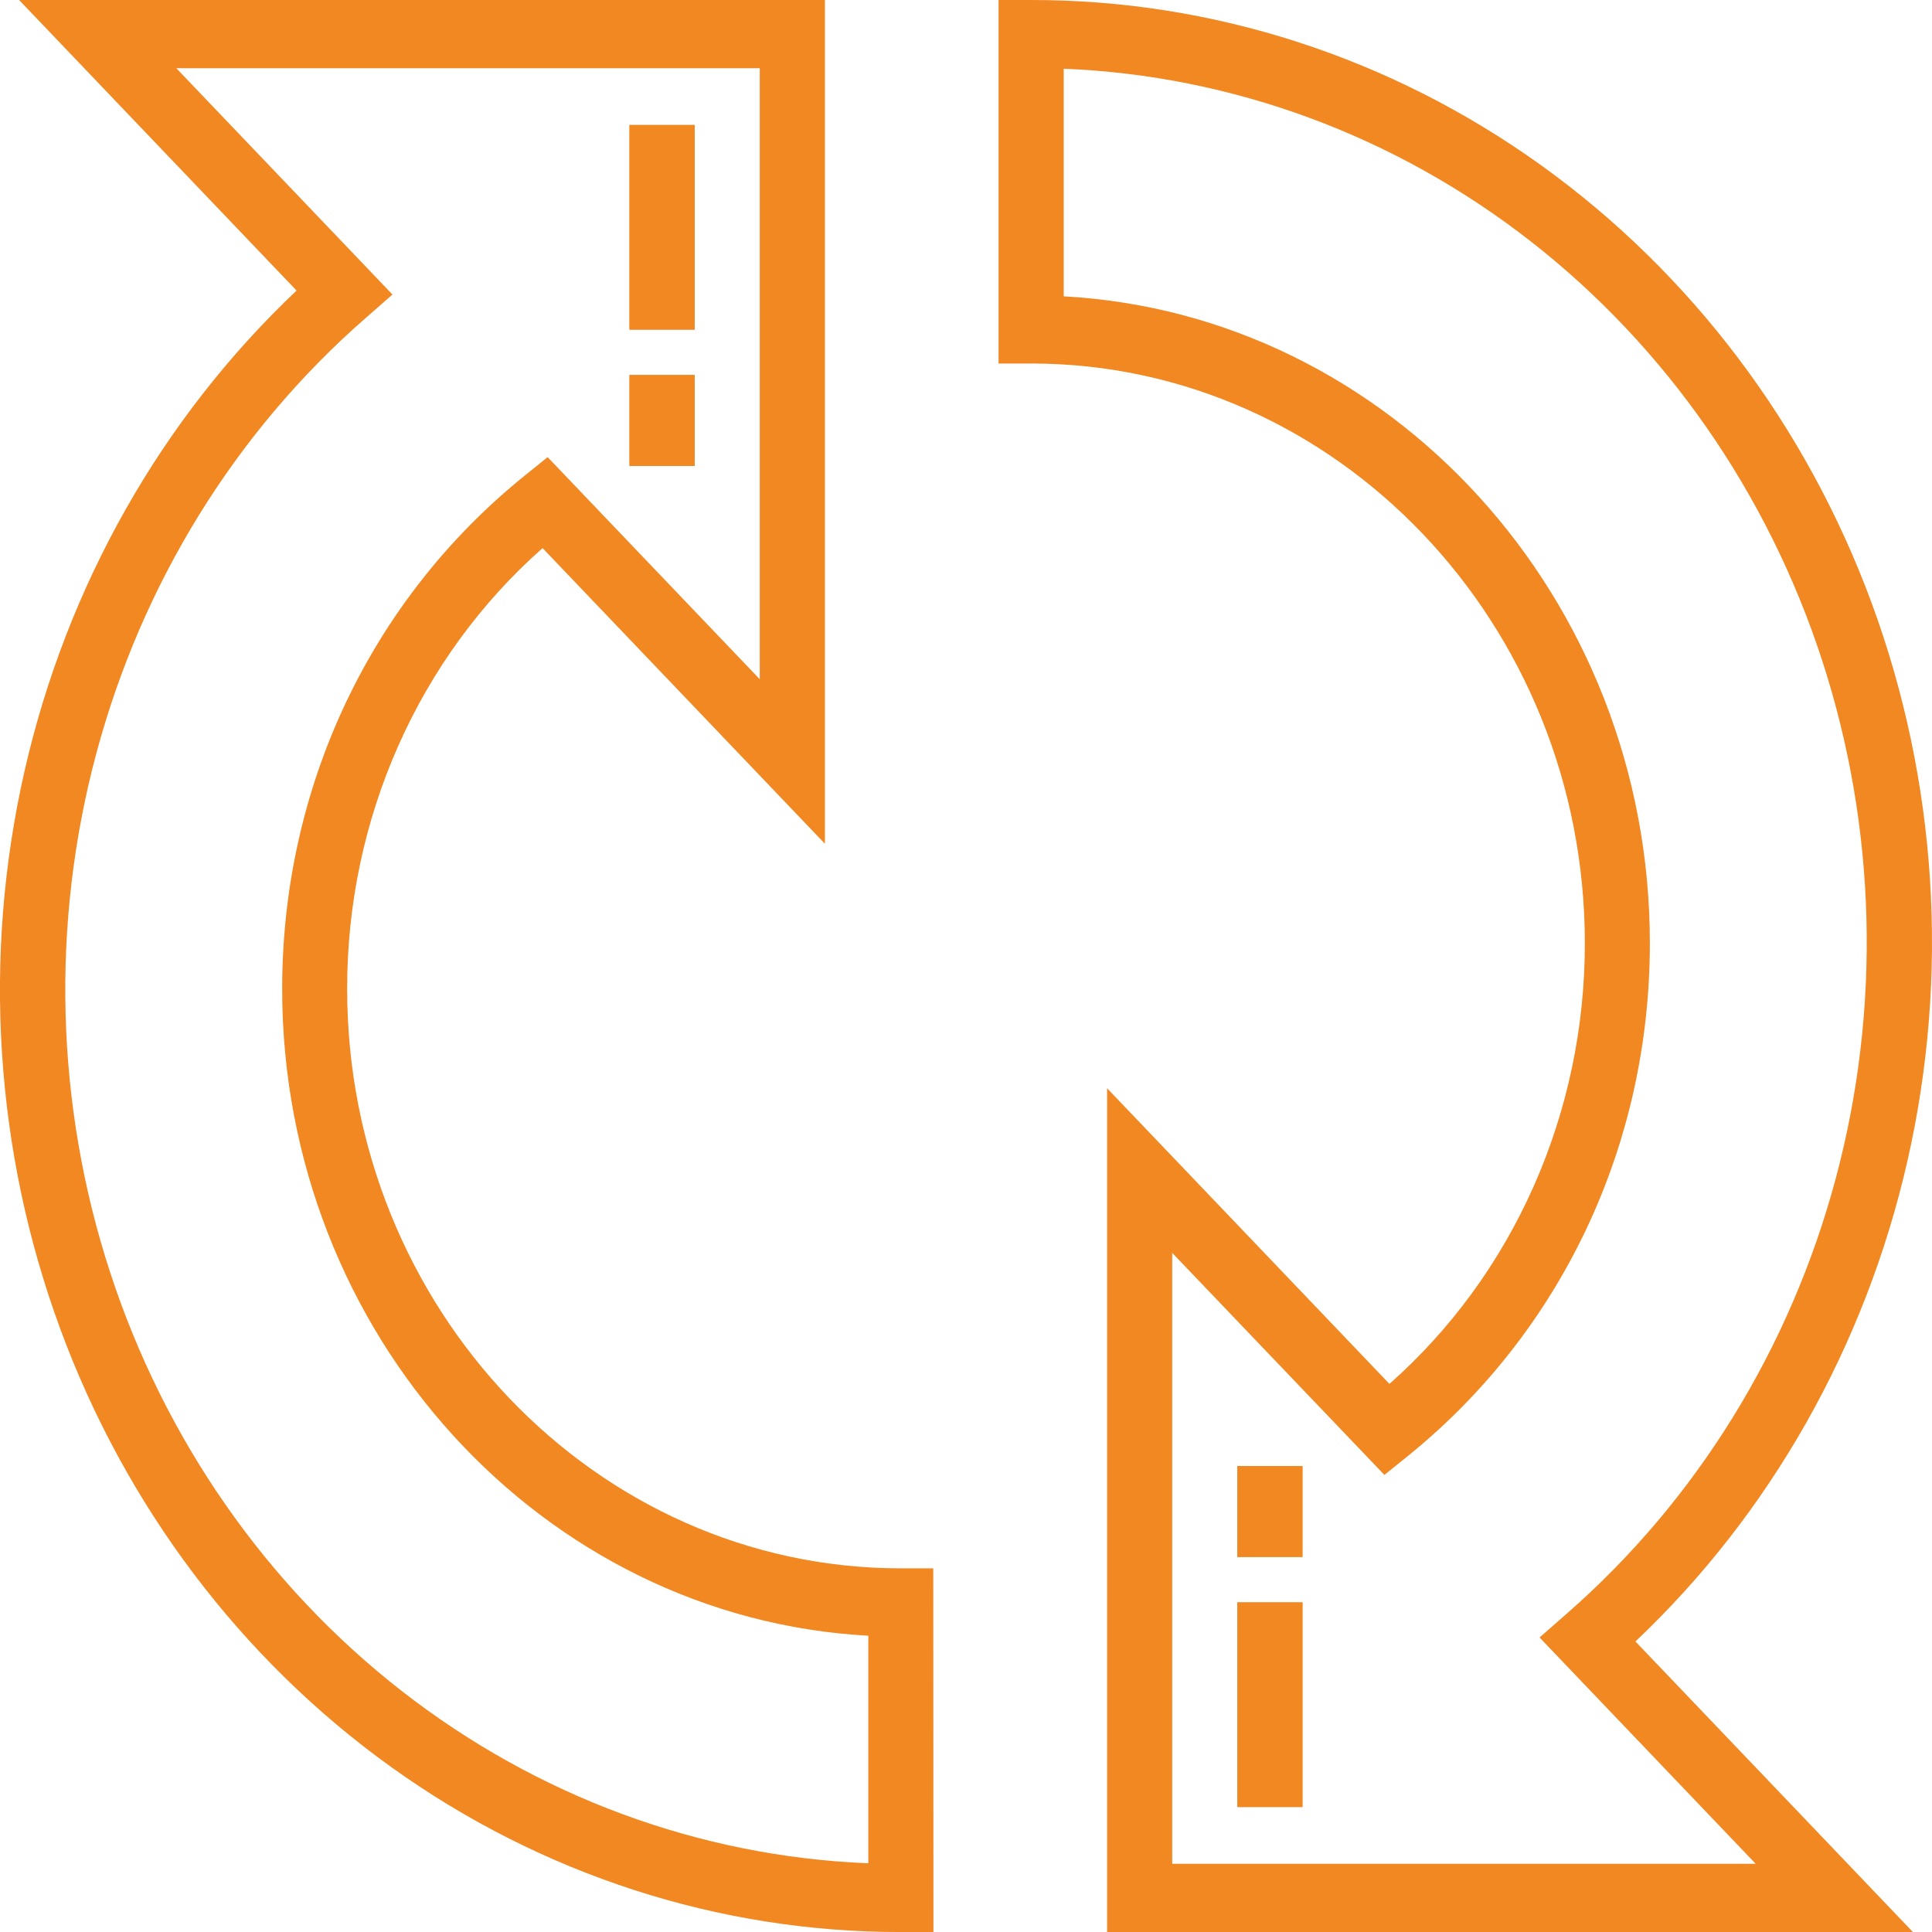<svg width="60" height="60" viewBox="0 0 60 60" fill="none" xmlns="http://www.w3.org/2000/svg">
<g clip-path="url(#clip0_2001_447)">
<path d="M21.573 3.882H19.55V10.236H21.573V3.882Z" fill="#F18822"/>
<path d="M21.573 11.647H19.55V14.47H21.573V11.647Z" fill="#F18822"/>
<path d="M28.989 60.001H27.977C22.326 60.008 16.806 58.22 12.146 54.875C7.485 51.529 3.902 46.783 1.869 41.263C-0.163 35.742 -0.55 29.706 0.761 23.95C2.071 18.195 5.017 12.99 9.21 9.024L0.593 0H25.618V26.203L16.85 17.022C14.947 18.702 13.417 20.797 12.369 23.161C11.32 25.524 10.779 28.1 10.781 30.706C10.781 40.632 18.493 48.706 27.973 48.706H28.984L28.989 60.001ZM5.475 2.118L12.188 9.147L11.34 9.89C7.316 13.408 4.404 18.12 2.989 23.406C1.575 28.692 1.723 34.302 3.415 39.498C5.107 44.693 8.264 49.23 12.468 52.509C16.672 55.788 21.727 57.656 26.966 57.866V50.799C16.84 50.245 8.763 41.446 8.763 30.709C8.763 24.436 11.511 18.625 16.304 14.764L17.007 14.197L23.595 21.094V2.118H5.475Z" fill="#F18822"/>
<path d="M21.573 3.882H19.55V10.236H21.573V3.882Z" fill="#F18822"/>
<path d="M21.573 11.647H19.55V14.47H21.573V11.647Z" fill="#F18822"/>
<path d="M40.449 49.764H38.427V56.118H40.449V49.764Z" fill="#F18822"/>
<path d="M40.449 45.53H38.427V48.353H40.449V45.53Z" fill="#F18822"/>
<path d="M59.407 60.001H34.382V33.797L43.15 42.978C45.053 41.298 46.583 39.203 47.631 36.839C48.679 34.475 49.221 31.9 49.219 29.294C49.219 19.369 41.502 11.289 32.023 11.289H31.011V1.49418e-05H32.023C37.673 -0.006 43.193 1.782 47.853 5.127C52.514 8.472 56.097 13.218 58.13 18.738C60.162 24.259 60.548 30.295 59.238 36.05C57.928 41.805 54.983 47.01 50.79 50.977L59.407 60.001ZM36.404 57.882H54.525L47.812 50.853L48.661 50.11C52.685 46.592 55.597 41.88 57.012 36.594C58.426 31.308 58.278 25.698 56.586 20.503C54.894 15.307 51.737 10.771 47.533 7.491C43.329 4.212 38.274 2.344 33.035 2.134V9.203C43.161 9.756 51.238 18.555 51.238 29.293C51.238 35.565 48.49 41.376 43.697 45.238L42.994 45.805L36.404 38.909V57.882Z" fill="#F18822"/>
<path d="M40.449 49.764H38.427V56.118H40.449V49.764Z" fill="#F18822"/>
<path d="M40.449 45.53H38.427V48.353H40.449V45.53Z" fill="#F18822"/>
</g>
<defs>
<clipPath id="clip0_2001_447">
<rect width="60" height="60" fill="white"/>
</clipPath>
</defs>
</svg>
